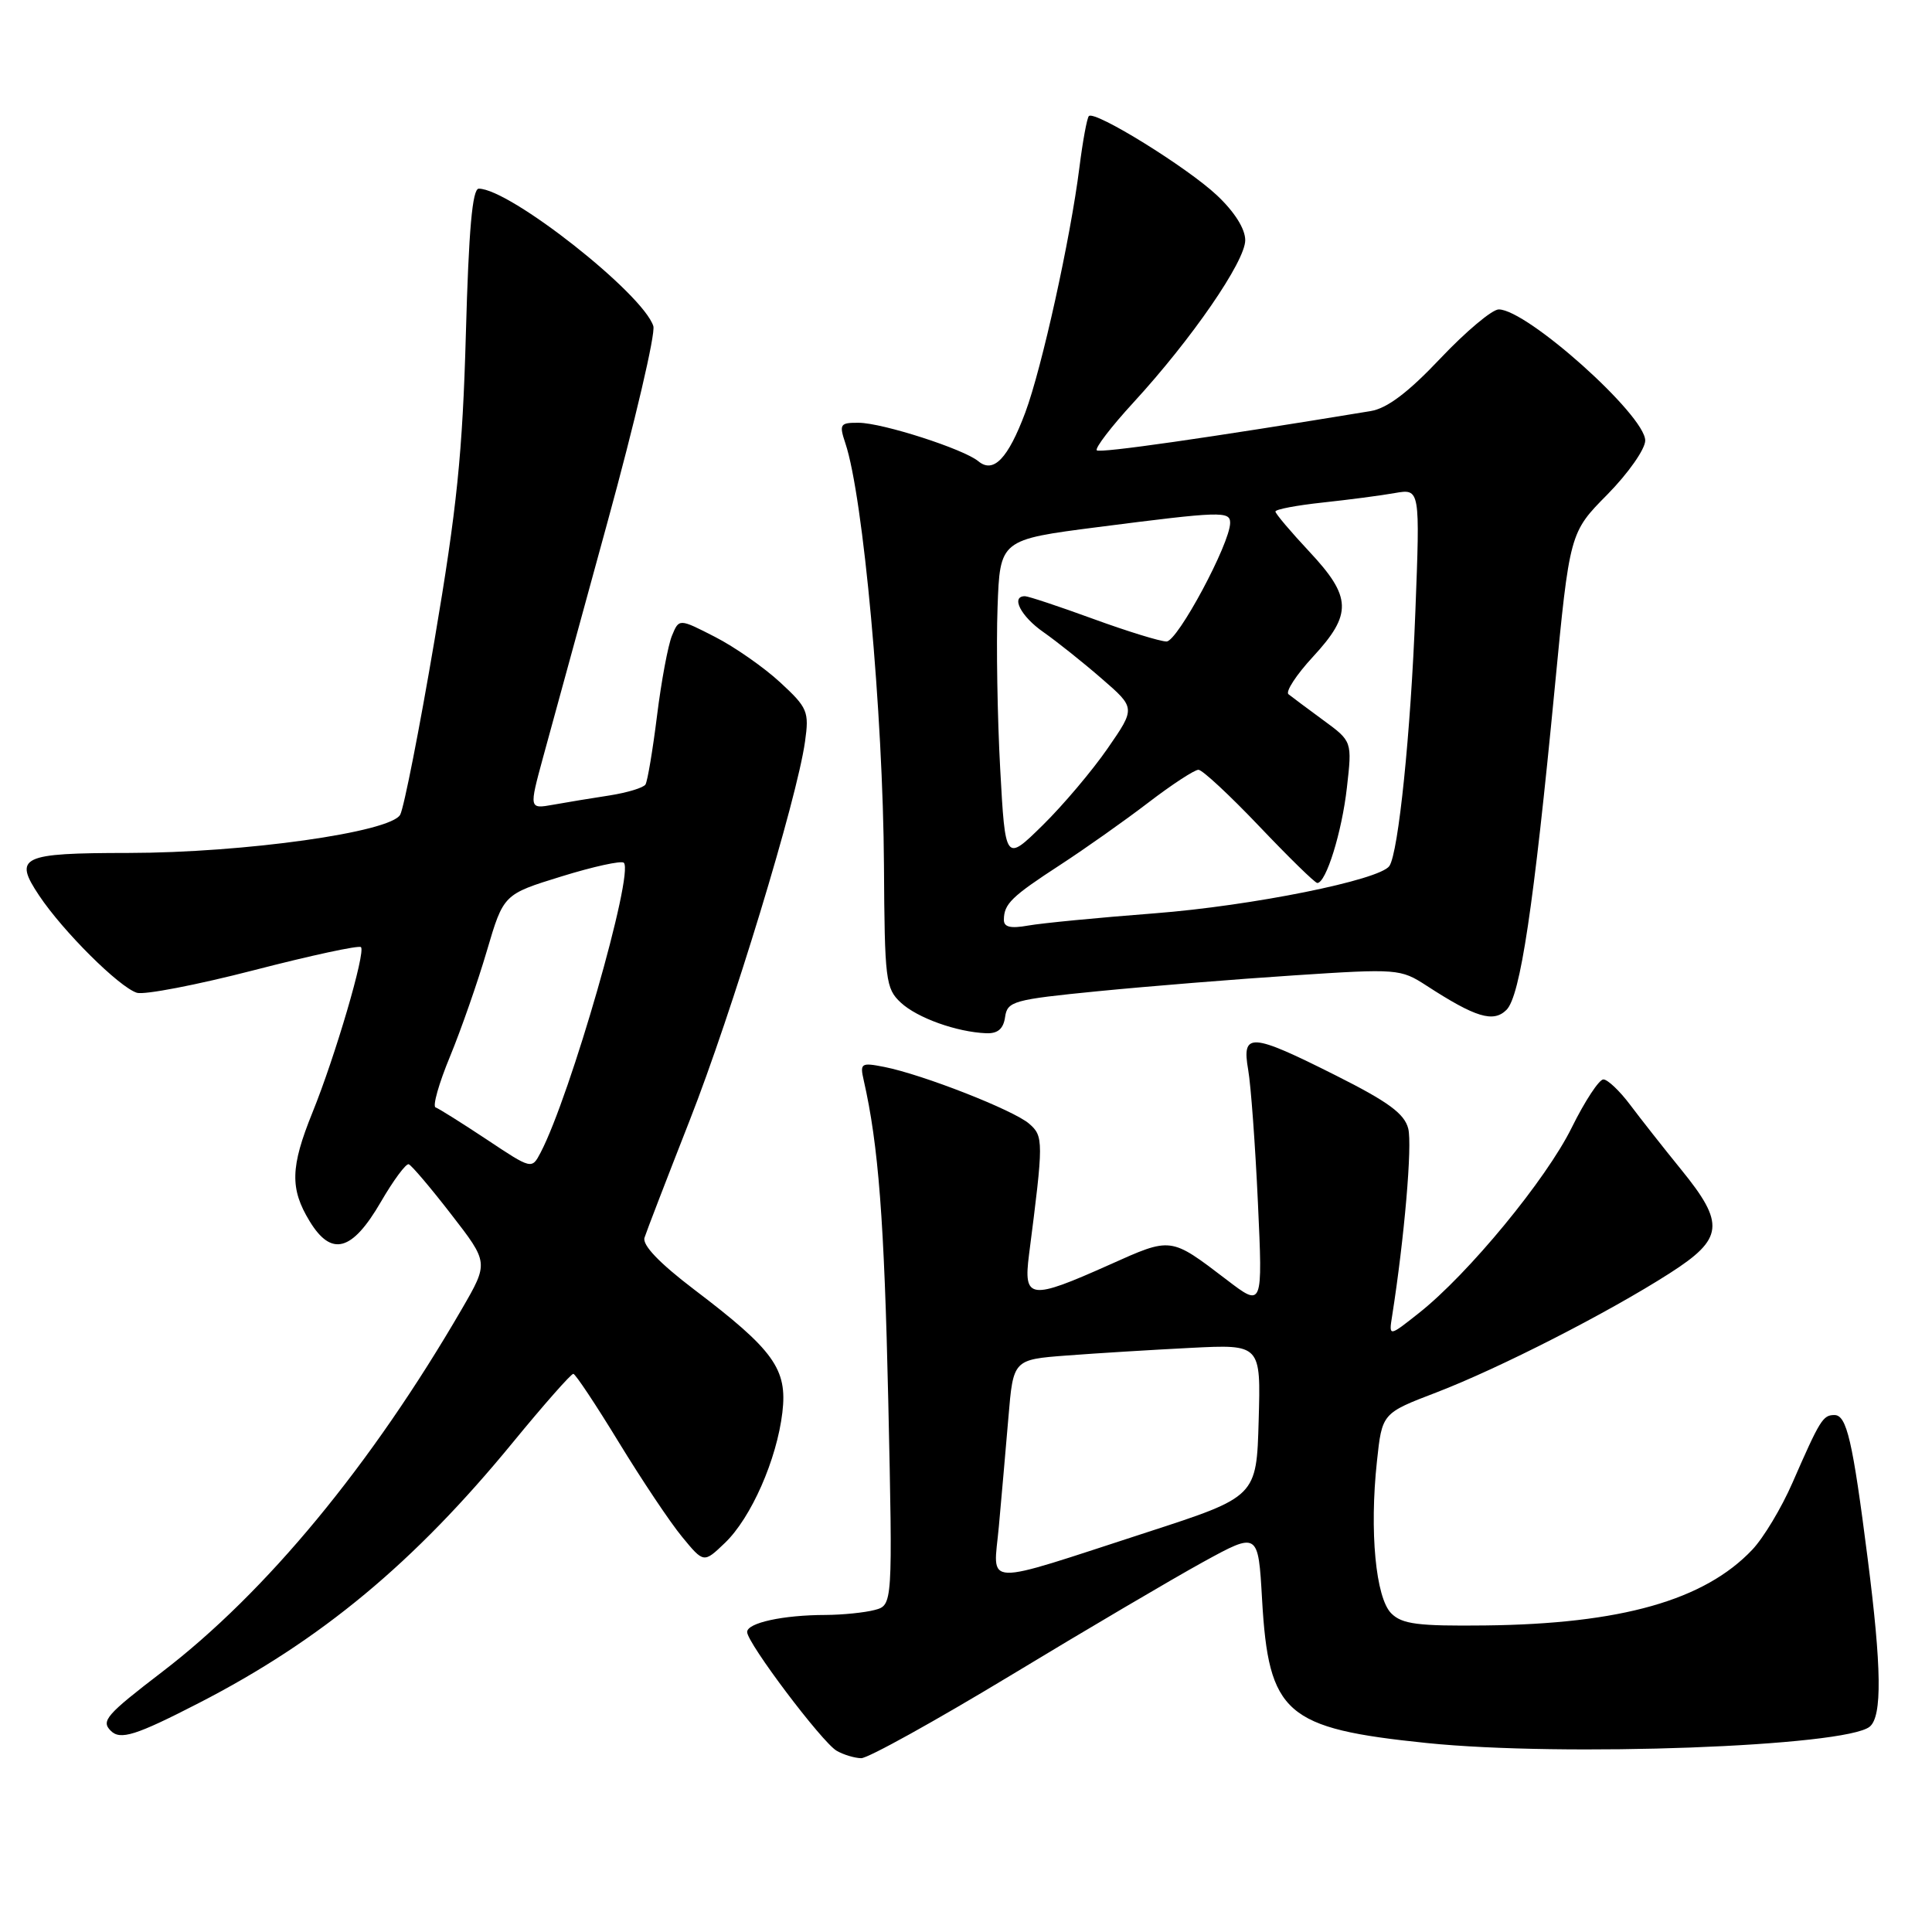 <?xml version="1.0" encoding="UTF-8" standalone="no"?>
<!DOCTYPE svg PUBLIC "-//W3C//DTD SVG 1.1//EN" "http://www.w3.org/Graphics/SVG/1.1/DTD/svg11.dtd" >
<svg xmlns="http://www.w3.org/2000/svg" xmlns:xlink="http://www.w3.org/1999/xlink" version="1.1" viewBox="0 0 256 256">
 <g >
 <path fill="currentColor"
d=" M 133.90 222.01 C 143.89 215.96 155.36 209.21 159.39 206.99 C 166.72 202.97 166.72 202.97 167.23 211.92 C 168.10 227.11 170.30 229.03 189.06 230.96 C 207.12 232.81 244.55 231.43 247.75 228.79 C 249.41 227.42 249.33 221.00 247.47 206.47 C 245.48 190.85 244.70 187.50 243.07 187.50 C 241.54 187.50 241.16 188.13 237.50 196.50 C 236.06 199.80 233.67 203.78 232.19 205.34 C 225.84 212.05 214.79 215.18 196.79 215.38 C 187.88 215.48 185.78 215.21 184.35 213.78 C 182.29 211.72 181.45 202.92 182.45 193.65 C 183.13 187.26 183.13 187.26 190.32 184.51 C 198.72 181.28 213.07 173.95 221.25 168.71 C 228.40 164.13 228.62 162.17 222.75 154.96 C 220.41 152.08 217.38 148.23 216.00 146.39 C 214.62 144.55 213.03 143.04 212.46 143.03 C 211.90 143.01 210.01 145.88 208.27 149.40 C 204.89 156.27 194.56 168.81 188.02 173.98 C 184.02 177.15 184.02 177.15 184.47 174.33 C 186.08 164.10 187.15 151.72 186.60 149.55 C 186.10 147.57 183.97 146.00 177.00 142.50 C 165.72 136.83 164.52 136.76 165.39 141.75 C 165.75 143.81 166.33 151.74 166.68 159.36 C 167.32 173.23 167.32 173.23 162.56 169.59 C 155.04 163.86 155.26 163.89 147.00 167.59 C 136.47 172.30 135.59 172.19 136.35 166.25 C 138.29 151.18 138.29 150.56 136.36 148.89 C 134.28 147.09 122.28 142.39 117.20 141.38 C 114.11 140.77 113.93 140.88 114.44 143.11 C 116.41 151.76 117.17 161.71 117.70 185.60 C 118.29 212.69 118.29 212.69 115.90 213.33 C 114.58 213.68 111.64 213.98 109.37 213.99 C 103.75 214.00 99.00 215.04 99.00 216.25 C 99.00 217.70 108.90 230.83 110.85 231.98 C 111.76 232.51 113.23 232.95 114.11 232.97 C 115.00 232.99 123.90 228.05 133.90 222.01 Z  M 26.37 225.65 C 42.53 217.34 54.88 207.08 67.97 191.11 C 72.08 186.10 75.68 182.02 75.97 182.04 C 76.26 182.07 78.97 186.15 82.00 191.12 C 85.03 196.08 88.79 201.72 90.38 203.64 C 93.25 207.13 93.25 207.13 96.05 204.45 C 99.53 201.12 102.93 193.40 103.67 187.15 C 104.35 181.40 102.56 178.90 91.94 170.84 C 87.37 167.36 85.09 164.98 85.40 164.00 C 85.66 163.18 88.35 156.20 91.37 148.50 C 96.98 134.23 105.60 105.92 106.67 98.26 C 107.23 94.29 107.02 93.78 103.38 90.42 C 101.25 88.45 97.36 85.73 94.74 84.39 C 89.98 81.95 89.98 81.95 89.04 84.23 C 88.52 85.48 87.63 90.25 87.06 94.83 C 86.49 99.41 85.80 103.51 85.53 103.95 C 85.26 104.38 83.12 105.03 80.77 105.40 C 78.42 105.76 75.06 106.31 73.30 106.63 C 70.10 107.20 70.10 107.20 71.96 100.35 C 72.99 96.58 76.82 82.59 80.48 69.24 C 84.14 55.90 86.88 44.19 86.57 43.21 C 85.20 38.90 67.54 25.00 63.44 25.00 C 62.59 25.00 62.11 30.43 61.73 44.25 C 61.29 60.07 60.55 67.31 57.57 84.86 C 55.58 96.61 53.53 107.00 53.03 107.95 C 51.78 110.27 32.41 113.00 17.00 113.02 C 2.76 113.03 1.75 113.52 5.19 118.67 C 8.36 123.42 15.78 130.80 18.14 131.55 C 19.11 131.85 26.08 130.51 33.63 128.56 C 41.17 126.61 47.56 125.23 47.83 125.50 C 48.48 126.14 44.41 140.01 41.40 147.42 C 38.48 154.64 38.40 157.50 41.03 161.82 C 43.92 166.56 46.65 165.83 50.46 159.27 C 52.13 156.39 53.80 154.14 54.16 154.27 C 54.53 154.40 57.06 157.38 59.79 160.91 C 64.75 167.31 64.75 167.31 61.22 173.41 C 49.21 194.11 35.28 210.98 21.48 221.54 C 14.08 227.21 13.37 228.03 14.67 229.33 C 15.94 230.61 17.97 229.97 26.37 225.65 Z  M 133.18 134.76 C 133.48 132.67 134.26 132.45 145.50 131.34 C 152.10 130.69 163.80 129.74 171.50 129.24 C 185.14 128.34 185.59 128.38 189.00 130.59 C 195.53 134.83 197.88 135.54 199.62 133.81 C 201.45 131.98 203.22 120.15 206.01 91.16 C 207.99 70.57 207.99 70.57 213.00 65.51 C 215.75 62.71 218.00 59.51 218.00 58.37 C 218.00 55.02 202.33 41.00 198.59 41.00 C 197.72 41.00 194.24 43.92 190.87 47.48 C 186.59 52.01 183.80 54.11 181.62 54.47 C 160.00 58.03 145.74 60.07 145.33 59.67 C 145.06 59.39 147.24 56.54 150.19 53.33 C 157.91 44.93 165.00 34.63 165.00 31.83 C 165.00 30.32 163.58 28.07 161.25 25.88 C 157.32 22.18 145.07 14.60 144.28 15.38 C 144.03 15.64 143.47 18.69 143.03 22.17 C 141.84 31.63 138.05 48.78 135.86 54.65 C 133.57 60.77 131.64 62.78 129.64 61.12 C 127.69 59.50 116.98 56.05 113.80 56.02 C 111.30 56.00 111.17 56.20 112.02 58.75 C 114.39 65.82 117.01 94.57 117.13 114.68 C 117.22 129.86 117.35 130.98 119.36 132.85 C 121.54 134.88 126.76 136.75 130.68 136.91 C 132.21 136.97 132.96 136.33 133.18 134.76 Z  M 132.35 202.30 C 132.69 198.56 133.26 192.05 133.62 187.82 C 134.26 180.15 134.26 180.15 141.38 179.61 C 145.30 179.31 152.68 178.86 157.78 178.60 C 167.07 178.13 167.07 178.13 166.78 188.22 C 166.50 198.32 166.50 198.32 152.00 203.03 C 129.71 210.27 131.62 210.34 132.35 202.30 Z  M 64.48 150.98 C 61.19 148.80 58.15 146.89 57.72 146.74 C 57.29 146.60 58.15 143.56 59.63 139.99 C 61.10 136.42 63.30 130.12 64.51 126.00 C 66.72 118.50 66.72 118.50 74.40 116.13 C 78.63 114.82 82.34 114.01 82.66 114.32 C 84.04 115.71 75.58 145.19 71.63 152.73 C 70.46 154.96 70.46 154.96 64.48 150.98 Z  M 133.02 121.86 C 133.04 119.76 134.03 118.80 140.50 114.59 C 143.80 112.44 149.05 108.73 152.17 106.34 C 155.29 103.95 158.28 102.00 158.80 102.00 C 159.32 102.00 162.95 105.38 166.87 109.50 C 170.79 113.62 174.24 117.00 174.55 117.00 C 175.71 117.00 177.81 110.25 178.47 104.37 C 179.17 98.23 179.17 98.23 175.33 95.42 C 173.23 93.88 171.16 92.33 170.73 91.99 C 170.31 91.65 171.77 89.41 173.98 87.02 C 179.20 81.37 179.12 79.11 173.50 73.10 C 171.03 70.46 169.00 68.06 169.00 67.78 C 169.00 67.49 171.81 66.96 175.25 66.59 C 178.69 66.22 183.00 65.66 184.83 65.33 C 188.17 64.75 188.17 64.75 187.54 81.12 C 186.93 97.09 185.30 112.98 184.10 114.75 C 182.83 116.61 165.91 120.02 153.00 121.02 C 145.57 121.59 138.04 122.32 136.25 122.64 C 133.89 123.06 133.00 122.85 133.02 121.86 Z  M 132.53 101.86 C 132.16 95.06 132.00 85.45 132.18 80.50 C 132.50 71.51 132.50 71.51 145.50 69.84 C 161.78 67.75 163.00 67.71 163.00 69.28 C 163.00 72.00 156.03 85.00 154.57 85.00 C 153.74 85.00 149.36 83.65 144.84 82.00 C 140.32 80.35 136.25 79.00 135.81 79.00 C 133.89 79.00 135.27 81.68 138.26 83.76 C 140.04 85.01 143.52 87.78 145.98 89.92 C 150.47 93.81 150.47 93.81 146.78 99.15 C 144.75 102.09 140.87 106.69 138.15 109.36 C 133.21 114.21 133.21 114.21 132.53 101.86 Z "/>
</g>
</svg>